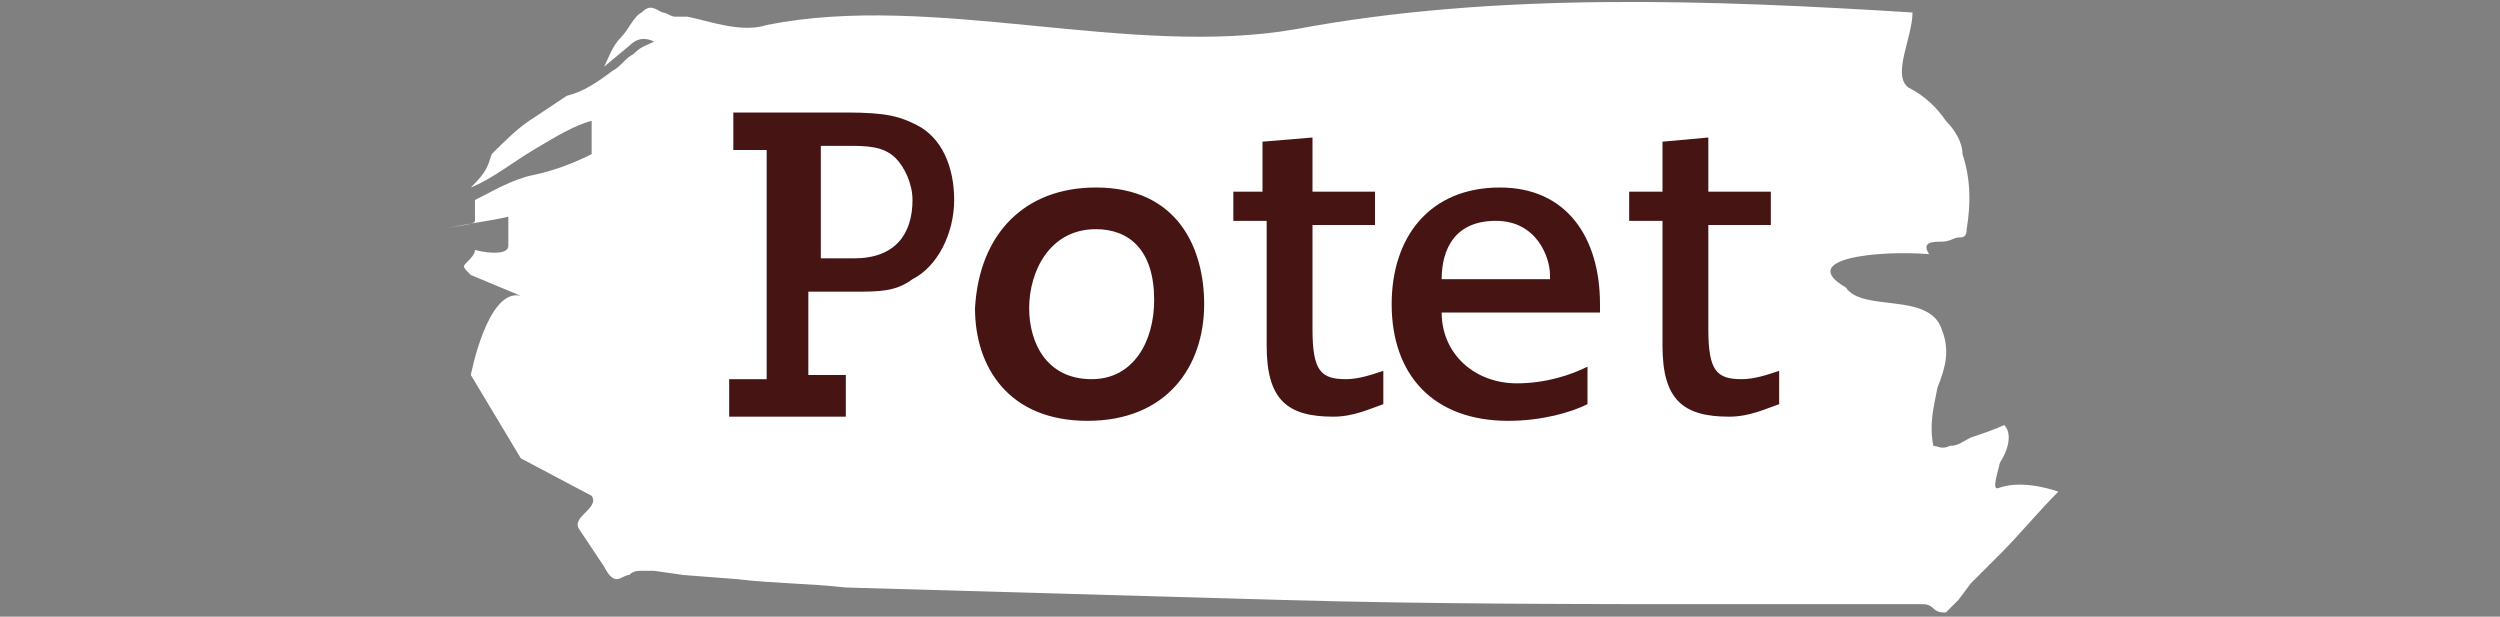 <svg viewBox="0 0 60 14.8" xmlns="http://www.w3.org/2000/svg"><rect x="0" y="0" width="60" height="14.8" fill="#808080" stroke="none"/><path d="m18.4.6c4-.8 8.7.8 12.7.1 4.8-.9 10-.7 14.8-.4 0 .6-.5 1.5-.1 1.8.4.2.7.5.9.8.2.2.4.5.4.8.2.6.2 1.2.1 1.8 0 .2-.1.2-.2.2s-.2.1-.4.1-.5 0-.3.3c-1.2-.1-3.2.1-2 .8.4.6 2 .1 2.3 1 .2.5.1.9-.1 1.4-.1.5-.2.9-.1 1.4.1 0 .2.1.4 0 .2 0 .3-.1.5-.2.3-.1.6-.2.8-.3.2.2.1.6-.1.9-.1.4-.2.7 0 .6.6-.2 1.4.1 1.4.1-.5.5-.9 1-1.4 1.5l-.7.7-.3.4c-.1.1-.2.2-.3.3-.1 0-.2 0-.3-.1s-.2-.1-.3-.1h-.7-1.4c-.9 0-1.8 0-2.6 0-3.5 0-7 0-10.6-.1-3.5-.1-7-.2-10.5-.3-.9-.1-1.8-.1-2.6-.2l-1.3-.1-.7-.1c-.1 0-.2 0-.3 0s-.2 0-.3.1c-.1 0-.2.1-.3.1s-.2-.1-.3-.3l-.6-.9c-.2-.3.5-.5.3-.8l-1.7-.9-.3-.5-.3-.5-.6-1s.4-2.1 1.2-1.9l-1.2-.5c-.2-.2-.2-.2-.1-.3s.2-.2.2-.3c.4.1.8.1.8-.1s0-.5 0-.7c-.4.1-1.2.2-1.6.3.4-.1.8-.1.8-.2s0-.4 0-.5c.4-.2.9-.5 1.4-.6s1-.3 1.4-.5v-.8c-.4.1-.9.4-1.4.7s-1 .7-1.5.9c.4-.4.4-.5.5-.8.3-.3.6-.6.9-.8s.6-.4.9-.6c.4-.1.7-.3 1.1-.6.2-.1.3-.3.5-.4.2-.2.3-.2.5-.3-.2-.1-.4-.1-.6.1l-.6.5c.1-.2.2-.5.4-.7s.3-.5.5-.6c.2-.2.3-.1.5 0 .1 0 .2.1.3.1h.3c.5.1 1.3.4 1.9.2z" fill="#fff"/><path d="m17.7 9.1h.7v-5.5h-.8v-.9h2.7c1 0 1.3.1 1.7.3.6.3.9 1 .9 1.8s-.4 1.6-1 1.9c-.4.3-.8.3-1.4.3h-1.1v2h.9v1h-2.8v-.9zm2.8-2.9c1 0 1.4-.6 1.4-1.4 0-.4-.2-.8-.4-1-.3-.3-.7-.3-1.2-.3h-.6v2.7zm5.8-1.7c2 0 2.6 1.5 2.6 2.8 0 1.5-.9 2.8-2.8 2.8s-2.7-1.3-2.7-2.7c.1-1.8 1.2-2.9 2.9-2.9zm-.1 4.6c1 0 1.5-.9 1.5-1.9 0-1.2-.6-1.7-1.4-1.7-1.1 0-1.6 1-1.6 1.9 0 .8.4 1.7 1.5 1.7zm3.3-4.5h.8v-1.2l1.2-.1v1.3h1.5v.8h-1.5v2.5c0 1 .2 1.2.8 1.2.3 0 .6-.1.9-.2v.8c-.3.1-.7.3-1.2.3-1.1 0-1.6-.4-1.6-1.7 0-.7 0-2.1 0-3h-.8v-.7zm8.6 5.1c-.4.2-1.1.4-1.9.4-1.8 0-2.8-1.1-2.8-2.8 0-1.6.9-2.8 2.6-2.8 1.6 0 2.4 1.2 2.4 2.8v.2h-3.8c0 1 .8 1.7 1.8 1.7.7 0 1.3-.2 1.7-.4zm-.9-3v-.1c0-.4-.3-1.3-1.3-1.3s-1.3.7-1.3 1.4zm1.9-2.1h.8v-1.2l1.1-.1v1.3h1.5v.8h-1.5v2.5c0 1 .2 1.2.8 1.2.3 0 .6-.1.9-.2v.8c-.3.1-.7.3-1.2.3-1.1 0-1.6-.4-1.6-1.7 0-.7 0-2.1 0-3h-.8z" fill="#471414"/></svg>